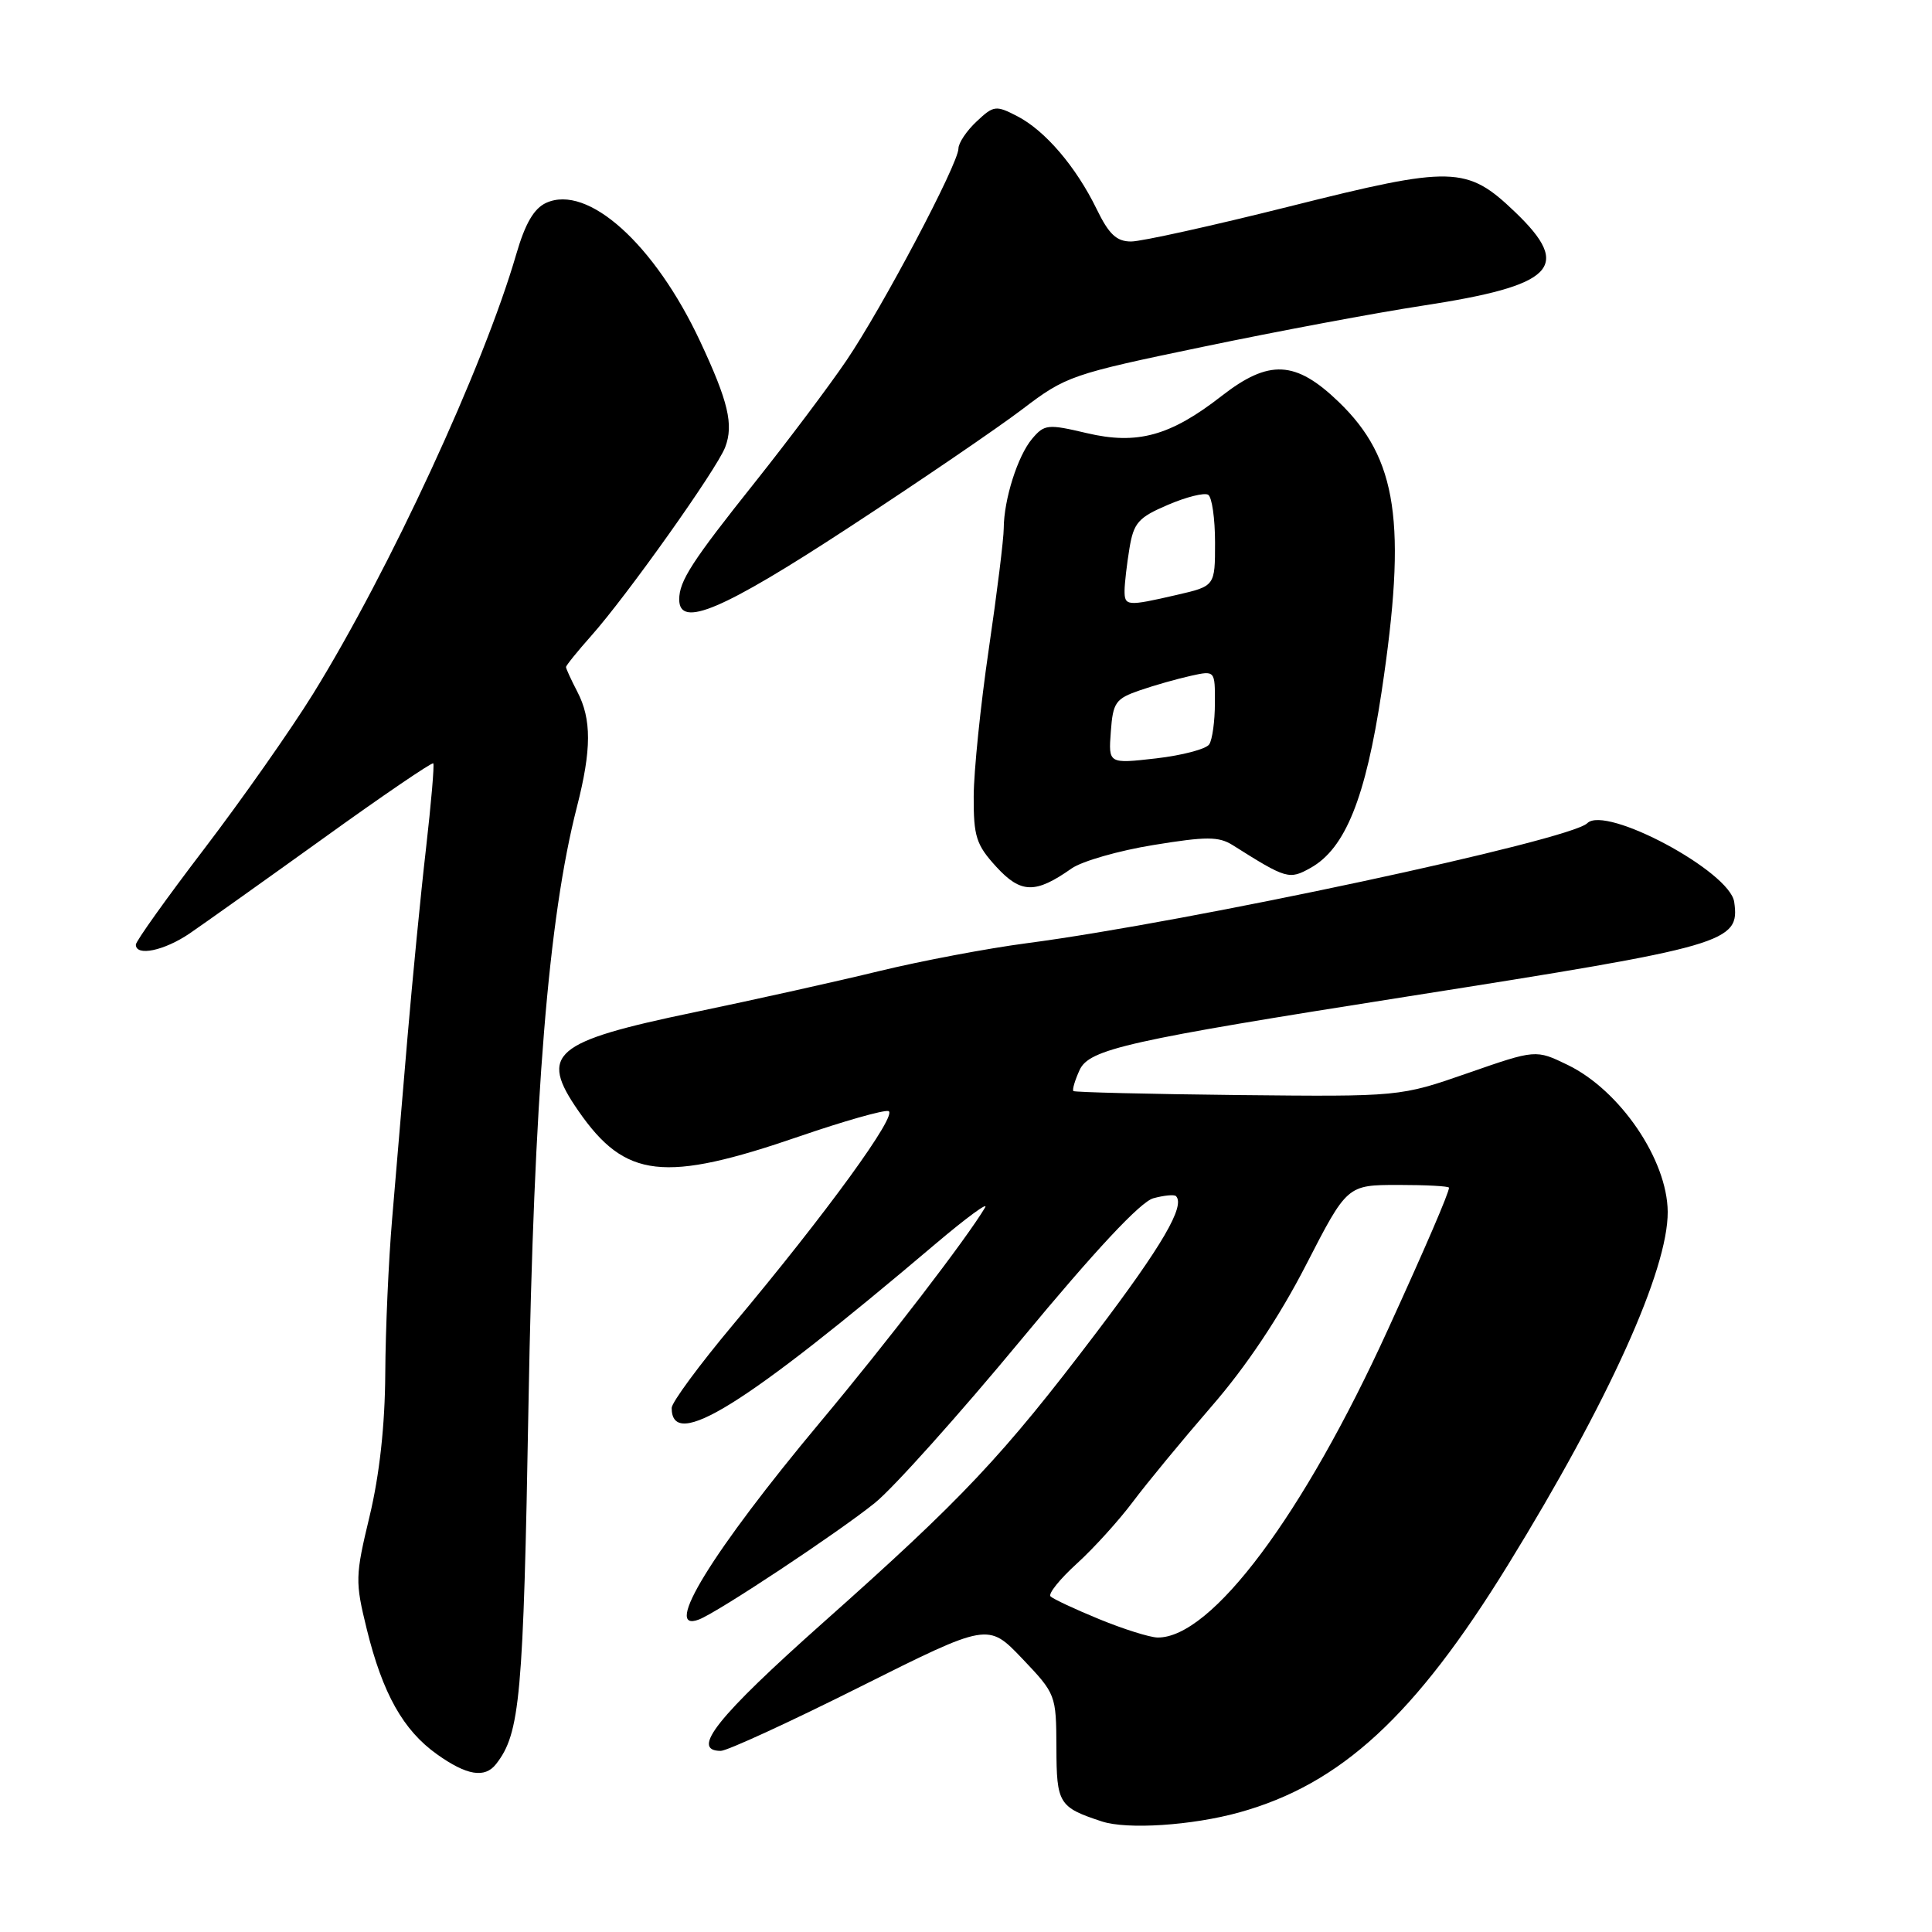 <?xml version="1.0" encoding="UTF-8" standalone="no"?>
<!DOCTYPE svg PUBLIC "-//W3C//DTD SVG 1.1//EN" "http://www.w3.org/Graphics/SVG/1.1/DTD/svg11.dtd" >
<svg xmlns="http://www.w3.org/2000/svg" xmlns:xlink="http://www.w3.org/1999/xlink" version="1.1" viewBox="0 0 256 256">
 <g >
 <path fill="currentColor"
d=" M 164.19 240.16 C 177.69 236.41 187.49 227.38 199.85 207.30 C 213.15 185.70 221.03 168.26 220.98 160.57 C 220.93 153.67 214.66 144.47 207.73 141.11 C 203.50 139.06 203.50 139.06 194.50 142.19 C 185.50 145.32 185.50 145.32 164.02 145.10 C 152.20 144.97 142.40 144.73 142.23 144.57 C 142.06 144.40 142.43 143.15 143.05 141.79 C 144.32 139.01 149.33 137.89 186.50 132.04 C 228.95 125.36 230.56 124.89 229.79 119.51 C 229.21 115.46 212.75 106.65 210.32 109.08 C 208.06 111.34 157.60 122.15 136.06 124.98 C 130.86 125.66 122.09 127.32 116.56 128.66 C 111.03 130.01 99.97 132.47 92.00 134.13 C 73.26 138.03 71.39 139.63 76.64 147.20 C 82.86 156.18 87.96 156.76 106.00 150.55 C 111.76 148.57 117.03 147.07 117.71 147.22 C 119.11 147.54 109.49 160.78 97.18 175.47 C 92.68 180.84 89.00 185.83 89.00 186.56 C 89.00 192.30 98.54 186.37 123.96 164.82 C 128.06 161.35 131.02 159.18 130.53 160.00 C 128.06 164.15 117.58 177.80 108.69 188.43 C 94.38 205.56 87.66 216.50 92.62 214.59 C 95.13 213.63 111.00 203.11 115.92 199.15 C 118.36 197.19 127.07 187.46 135.29 177.54 C 145.15 165.63 151.11 159.26 152.81 158.78 C 154.24 158.39 155.59 158.26 155.82 158.49 C 157.09 159.76 154.00 165.06 145.27 176.58 C 132.83 192.98 127.58 198.55 109.06 215.01 C 95.03 227.49 91.43 232.00 95.51 232.00 C 96.34 232.00 104.65 228.18 113.97 223.51 C 130.92 215.03 130.92 215.03 135.44 219.76 C 139.91 224.46 139.95 224.56 139.98 231.58 C 140.00 238.99 140.29 239.47 146.00 241.35 C 149.36 242.45 157.93 241.89 164.19 240.16 Z  M 65.73 233.75 C 68.92 229.67 69.35 224.95 70.03 186.00 C 70.74 145.42 72.66 121.66 76.45 106.90 C 78.39 99.32 78.40 95.29 76.49 91.64 C 75.67 90.06 75.00 88.60 75.00 88.39 C 75.00 88.18 76.50 86.32 78.34 84.25 C 83.04 78.98 95.00 62.14 96.09 59.26 C 97.23 56.27 96.50 53.20 92.78 45.25 C 86.74 32.34 77.88 24.37 72.37 26.88 C 70.75 27.62 69.59 29.61 68.40 33.71 C 64.06 48.64 51.63 75.53 41.49 91.93 C 38.53 96.71 32.04 105.95 27.06 112.48 C 22.08 119.00 18.00 124.72 18.00 125.17 C 18.00 126.76 21.74 125.98 25.11 123.70 C 26.97 122.43 34.94 116.76 42.82 111.10 C 50.69 105.43 57.26 100.96 57.41 101.15 C 57.57 101.34 57.13 106.45 56.44 112.50 C 55.74 118.55 54.65 129.80 53.99 137.50 C 53.34 145.20 52.43 156.00 51.96 161.50 C 51.49 167.00 51.08 176.22 51.05 182.00 C 51.01 188.87 50.29 195.40 48.98 200.88 C 47.06 208.86 47.05 209.56 48.60 215.88 C 50.70 224.41 53.43 229.27 57.90 232.45 C 61.84 235.26 64.24 235.66 65.73 233.75 Z  M 142.00 115.07 C 143.38 114.11 148.25 112.71 152.83 111.97 C 159.86 110.82 161.49 110.83 163.33 111.98 C 170.46 116.48 170.82 116.59 173.66 115.00 C 178.26 112.43 180.95 105.74 183.07 91.66 C 186.44 69.24 185.18 60.76 177.38 53.25 C 171.67 47.75 168.15 47.58 161.87 52.47 C 155.07 57.77 150.69 58.97 144.00 57.39 C 138.84 56.17 138.39 56.22 136.77 58.13 C 134.85 60.39 133.02 66.18 133.00 70.00 C 133.00 71.38 132.11 78.58 131.02 86.00 C 129.93 93.42 129.03 102.21 129.02 105.53 C 129.00 110.84 129.35 111.94 132.00 114.84 C 135.27 118.41 137.19 118.46 142.00 115.07 Z  M 112.50 69.88 C 121.85 63.77 132.18 56.72 135.46 54.23 C 141.25 49.82 141.95 49.58 159.46 45.94 C 169.38 43.87 182.43 41.43 188.46 40.51 C 206.00 37.83 208.40 35.41 200.75 28.09 C 194.36 21.97 192.48 21.93 170.93 27.34 C 160.72 29.90 151.25 32.00 149.88 32.00 C 147.95 32.00 146.94 31.05 145.32 27.72 C 142.59 22.11 138.49 17.30 134.78 15.39 C 131.96 13.93 131.66 13.97 129.40 16.10 C 128.08 17.33 127.00 18.95 127.00 19.68 C 127.00 21.68 116.91 40.77 112.15 47.78 C 109.85 51.17 104.43 58.38 100.11 63.81 C 91.68 74.39 90.00 76.98 90.00 79.43 C 90.00 83.29 95.72 80.86 112.50 69.88 Z  M 145.66 214.55 C 142.44 213.23 139.54 211.87 139.20 211.53 C 138.86 211.19 140.42 209.25 142.66 207.21 C 144.91 205.17 148.26 201.47 150.11 199.00 C 151.96 196.53 156.65 190.84 160.53 186.36 C 165.13 181.07 169.51 174.51 173.05 167.62 C 178.50 157.02 178.50 157.02 185.25 157.01 C 188.96 157.01 192.00 157.17 192.00 157.38 C 192.00 158.04 188.94 165.16 183.94 176.10 C 172.69 200.79 160.51 217.07 153.38 216.98 C 152.35 216.96 148.87 215.87 145.66 214.55 Z  M 147.19 96.95 C 147.47 93.07 147.82 92.58 151.04 91.47 C 152.98 90.80 156.02 89.94 157.79 89.55 C 161.00 88.84 161.00 88.84 160.98 93.17 C 160.98 95.55 160.64 98.01 160.23 98.63 C 159.83 99.25 156.66 100.09 153.19 100.49 C 146.87 101.21 146.87 101.21 147.19 96.95 Z  M 149.01 78.25 C 149.02 77.29 149.31 74.77 149.66 72.65 C 150.22 69.27 150.83 68.57 154.74 66.90 C 157.18 65.85 159.59 65.25 160.09 65.56 C 160.59 65.87 161.00 68.71 161.00 71.89 C 161.00 77.66 161.00 77.66 155.92 78.83 C 149.33 80.35 149.00 80.32 149.01 78.25 Z "/>
</g>
</svg>